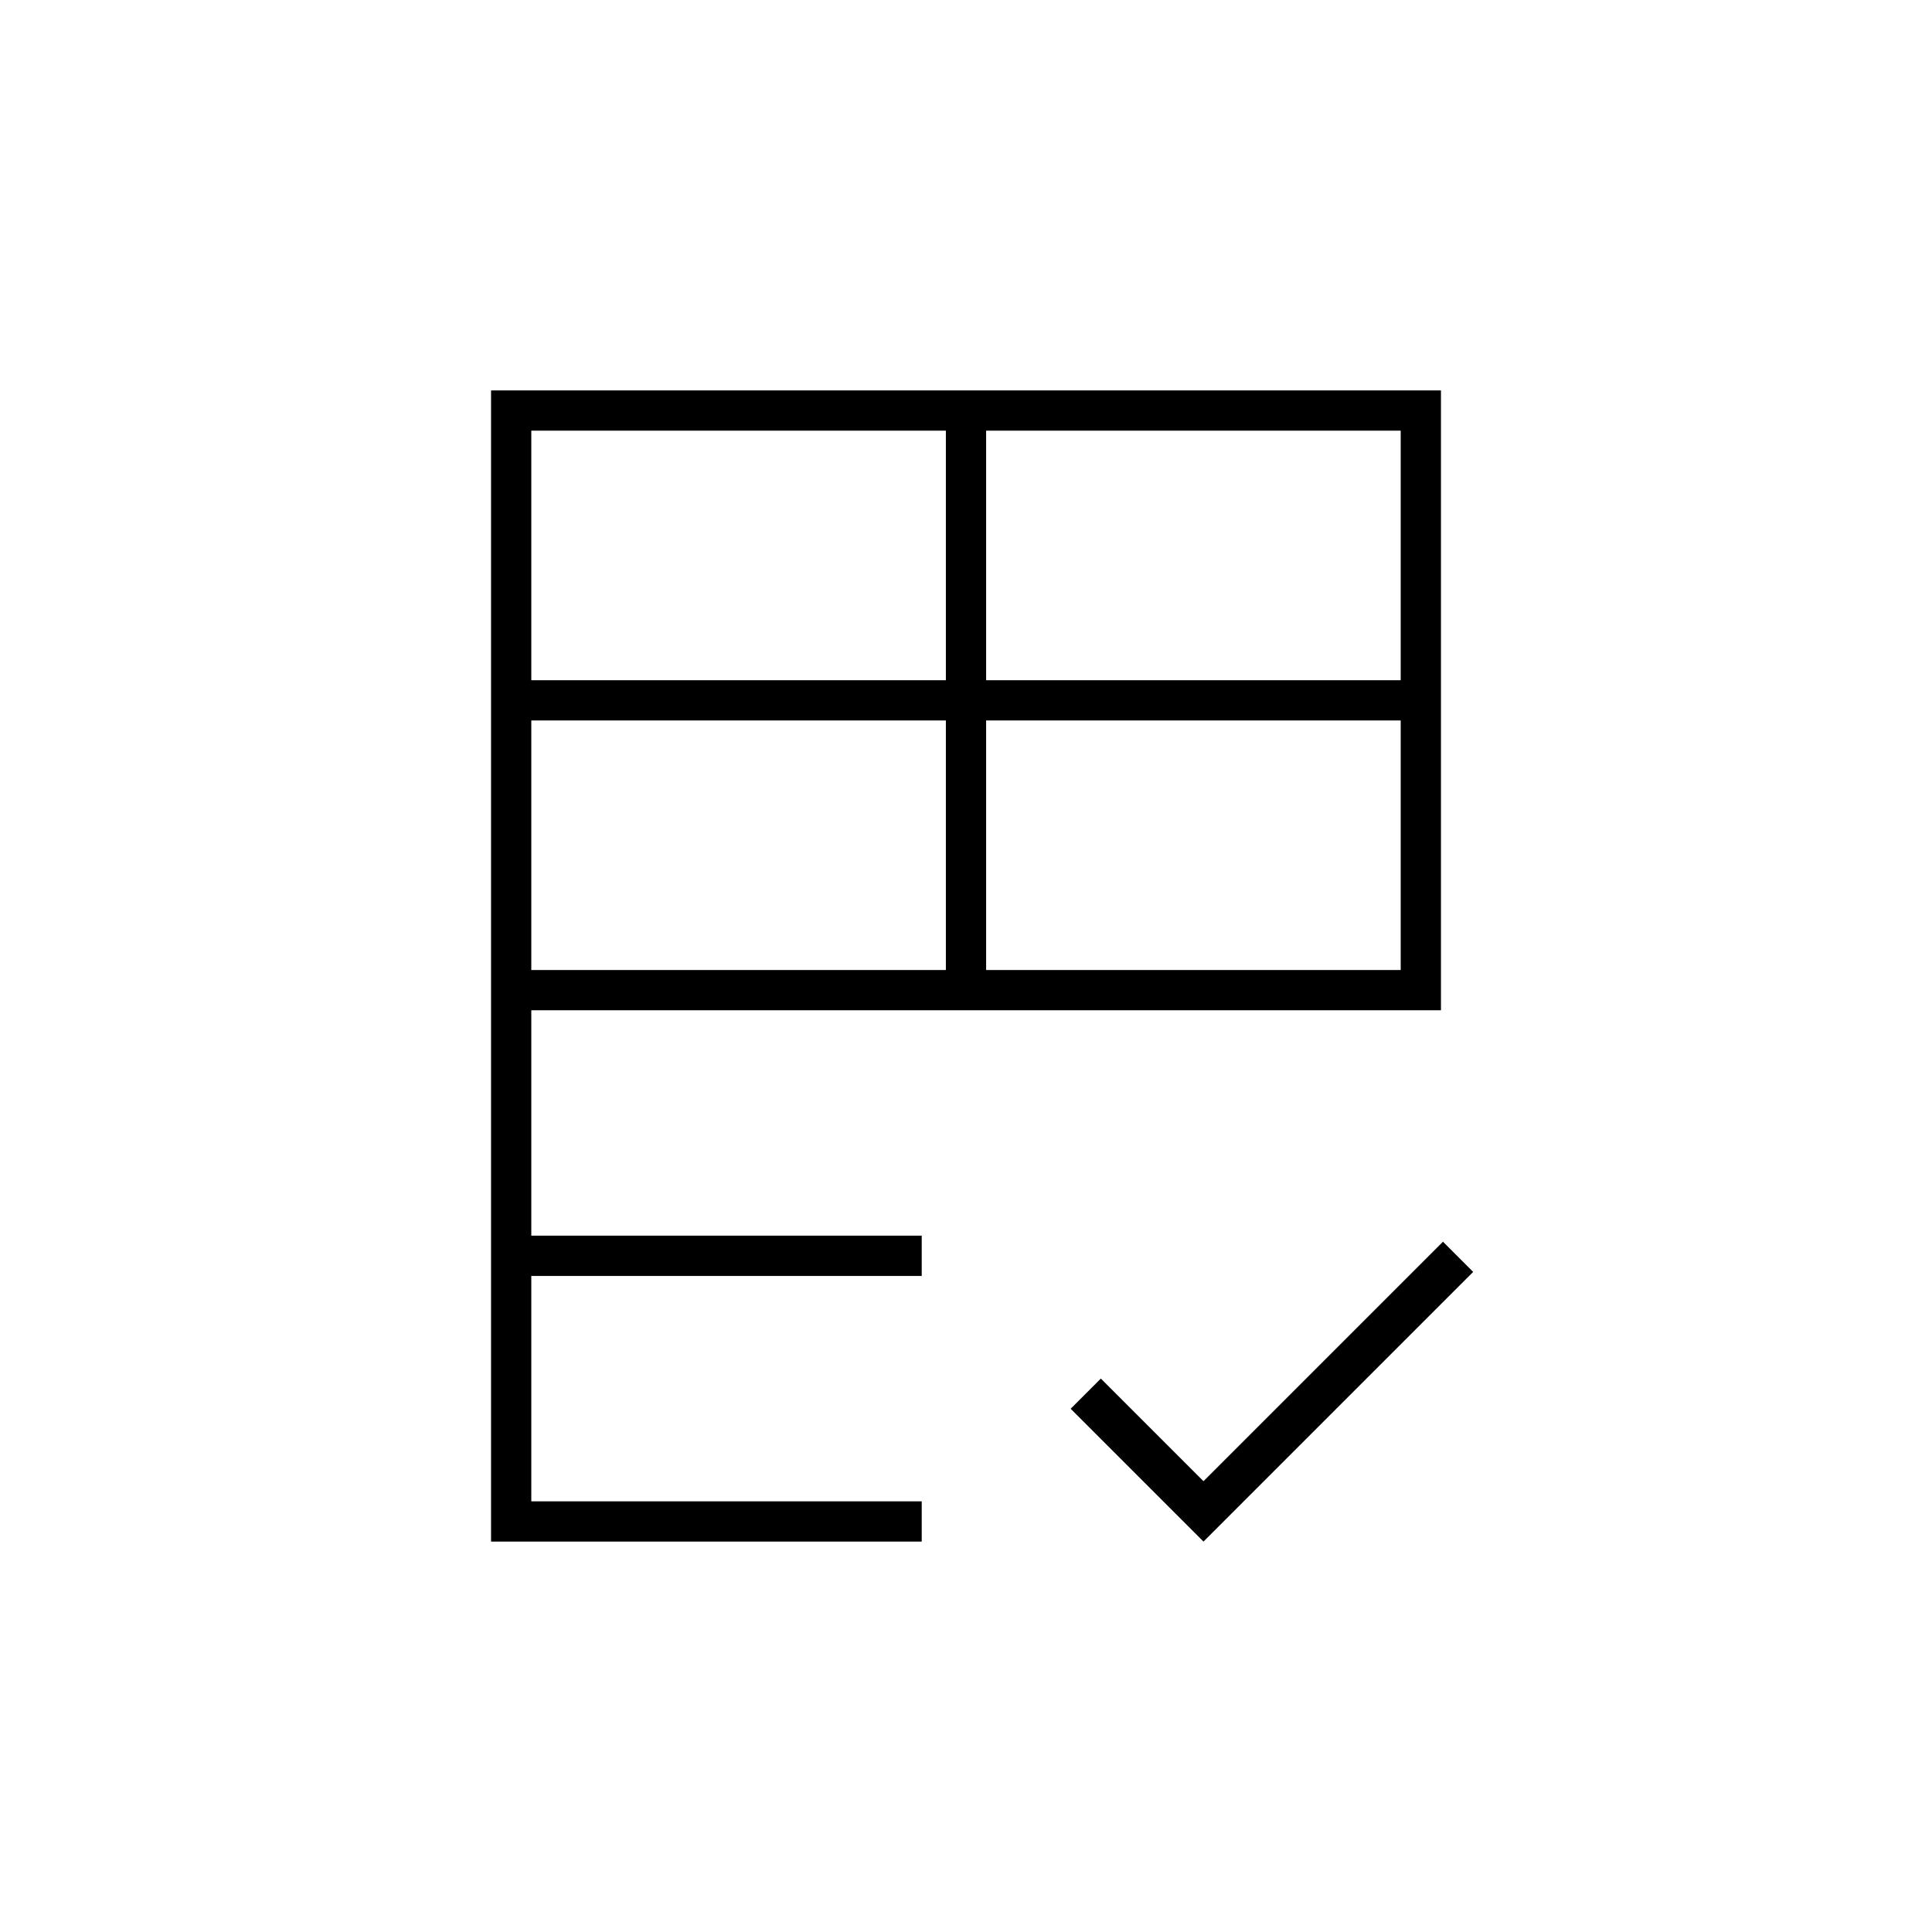 <svg xmlns="http://www.w3.org/2000/svg" height="20" viewBox="0 -960 960 960" width="20"><path d="M244-194v-572h472v308H264v112h194v20H264v112h194v20H244Zm354 0-66-66 15-15 51 51 119-119 15 15-134 134ZM264-478h206v-124H264v124Zm226 0h206v-124H490v124ZM264-622h206v-124H264v124Zm226 0h206v-124H490v124Z"/></svg>